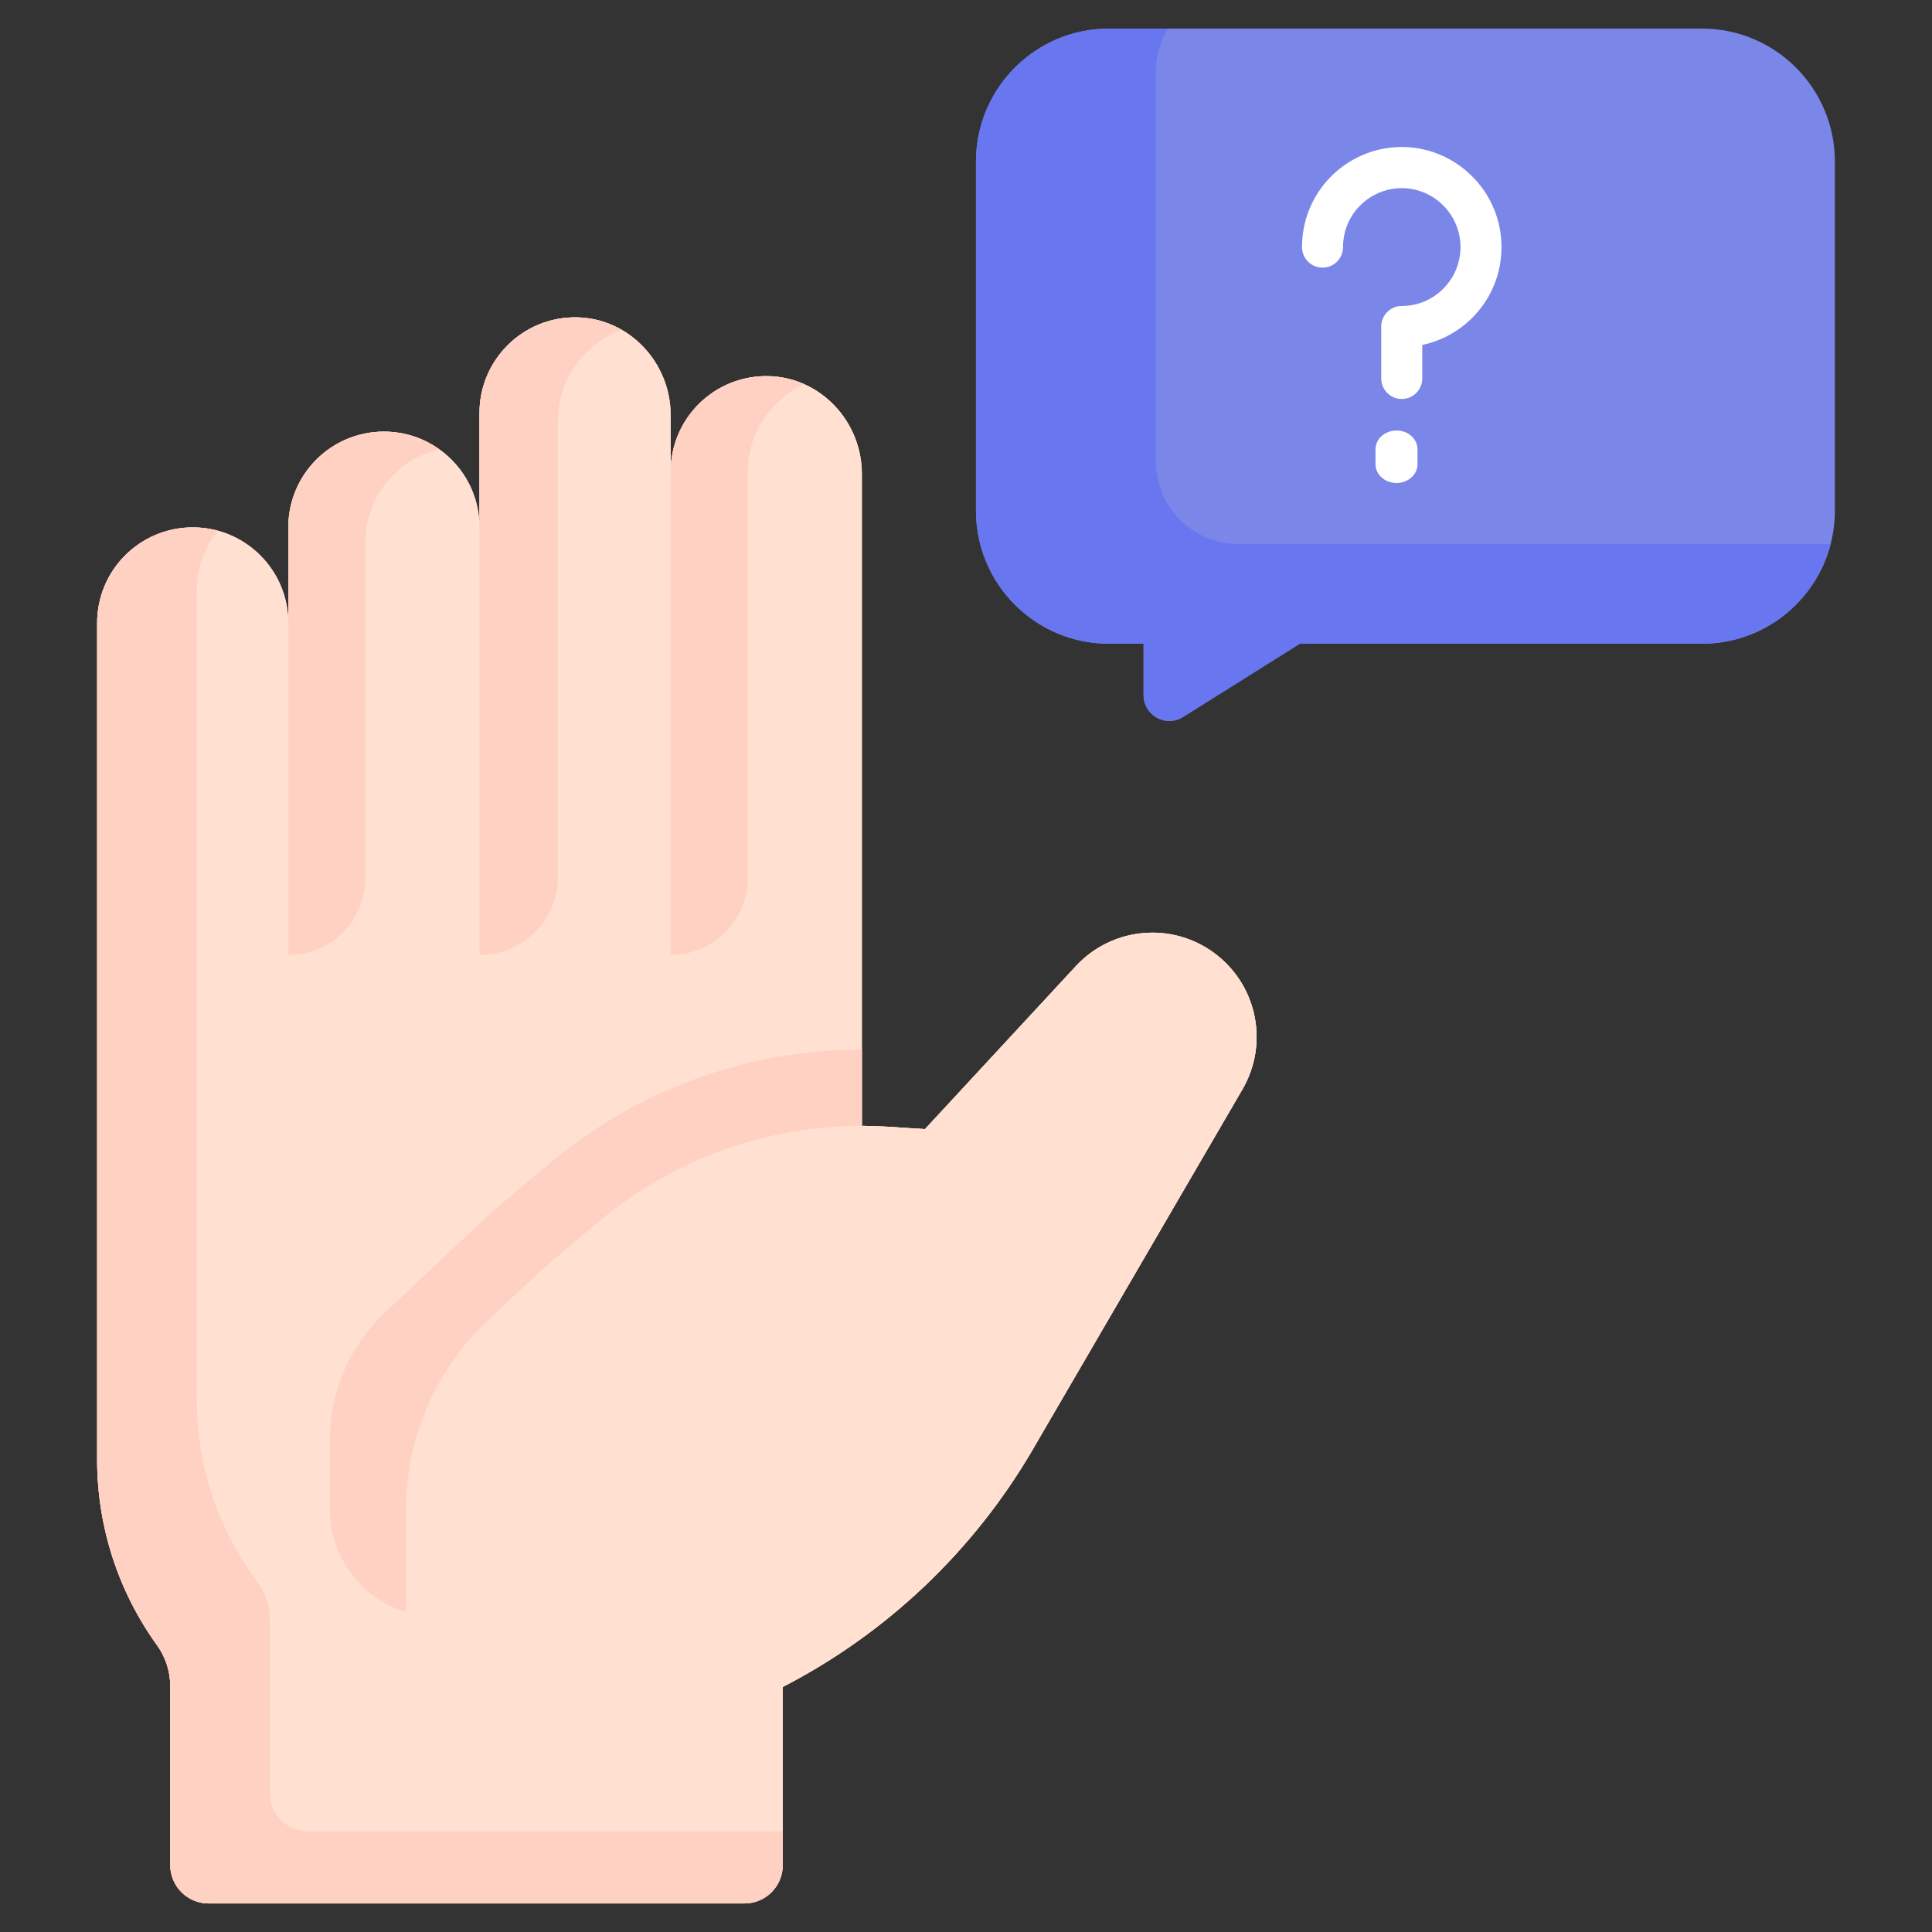 <svg width="184" height="184" viewBox="0 0 184 184" fill="none" xmlns="http://www.w3.org/2000/svg">
<rect x="0" y="0" width="184" height="184" fill="#333333" stroke="none"/>
<g clip-path="url(#clip0)">
<path d="M82.085 107.225C82.883 107.228 83.681 107.254 84.483 107.304L88.089 107.537L102.465 92.01C104.414 89.906 107.076 88.825 109.754 88.825C111.916 88.825 114.089 89.532 115.906 90.969C119.781 94.031 120.814 99.479 118.326 103.749L98.362 138.038C95.551 142.863 92.079 147.238 88.071 151.047C84.062 154.856 79.513 158.1 74.55 160.661V177.629C74.55 179.646 72.915 181.281 70.898 181.281H19.865C17.848 181.281 16.213 179.646 16.213 177.629V160.585C16.213 159.884 16.104 159.195 15.89 158.539C15.68 157.882 15.364 157.258 14.954 156.688C11.247 151.548 9.251 145.366 9.251 139.025V59.328C9.251 56.814 10.271 54.539 11.918 52.892C13.568 51.245 15.843 50.226 18.357 50.226C23.385 50.226 27.459 54.3 27.459 59.328V50.212C27.459 47.697 28.478 45.423 30.125 43.772C31.772 42.125 34.05 41.106 36.565 41.106C41.593 41.106 45.666 45.184 45.666 50.212V39.328C45.666 36.814 46.686 34.54 48.333 32.889C50.018 31.207 52.355 30.18 54.932 30.224C59.931 30.31 63.874 34.531 63.874 39.53V44.922C63.874 42.408 64.893 40.134 66.54 38.487C68.226 36.801 70.572 35.773 73.156 35.822C78.15 35.917 82.085 40.137 82.085 45.132V107.225Z" fill="#FFE0D1"/>
<path d="M82.085 107.225C82.883 107.228 83.681 107.254 84.483 107.304L88.089 107.537L102.465 92.01C104.414 89.906 107.076 88.825 109.754 88.825C111.916 88.825 114.089 89.532 115.906 90.969C119.781 94.031 120.814 99.479 118.326 103.749L98.362 138.038C95.551 142.863 92.079 147.238 88.071 151.047C84.062 154.856 79.513 158.1 74.55 160.661V177.629C74.55 179.646 72.915 181.281 70.898 181.281H19.865C17.848 181.281 16.213 179.646 16.213 177.629V160.585C16.213 159.884 16.104 159.195 15.89 158.539C15.68 157.882 15.364 157.258 14.954 156.688C11.247 151.548 9.251 145.366 9.251 139.025V59.328C9.251 56.814 10.271 54.539 11.918 52.892C13.568 51.245 15.843 50.226 18.357 50.226C23.385 50.226 27.459 54.3 27.459 59.328V50.212C27.459 47.697 28.478 45.423 30.125 43.772C31.772 42.125 34.05 41.106 36.565 41.106C41.593 41.106 45.666 45.184 45.666 50.212V39.328C45.666 36.814 46.686 34.54 48.333 32.889C50.018 31.207 52.355 30.18 54.932 30.224C59.931 30.31 63.874 34.531 63.874 39.53V44.922C63.874 42.408 64.893 40.134 66.54 38.487C68.226 36.801 70.572 35.773 73.156 35.822C78.15 35.917 82.085 40.137 82.085 45.132V107.225Z" fill="#FFE0D1"/>
<path d="M29.358 174.41C27.341 174.41 25.706 172.824 25.706 170.867V154.334C25.706 153.655 25.597 152.986 25.383 152.349C25.172 151.712 24.857 151.107 24.447 150.554C20.739 145.568 18.744 139.571 18.744 133.42V56.111C18.744 54.004 19.506 52.067 20.775 50.549C20.005 50.337 19.195 50.226 18.357 50.226C15.843 50.226 13.568 51.246 11.918 52.893C10.271 54.54 9.251 56.814 9.251 59.328V139.025C9.251 145.367 11.247 151.548 14.954 156.689C15.364 157.258 15.68 157.882 15.89 158.539C16.104 159.196 16.213 159.885 16.213 160.585V177.629C16.213 179.646 17.848 181.281 19.865 181.281H70.899C72.916 181.281 74.55 179.646 74.55 177.629V174.41H29.358Z" fill="#FFD1C2"/>
<path d="M84.043 154.407V154.529C84.192 154.411 84.342 154.293 84.49 154.173C84.34 154.25 84.194 154.332 84.043 154.407Z" fill="#FCF0B6"/>
<path d="M82.746 107.237C82.526 107.233 82.306 107.226 82.085 107.225V99.969H81.994C71.157 99.969 60.623 103.819 52.333 110.809L46.814 115.463L36.66 125.012C33.309 128.163 31.41 132.558 31.41 137.157V143.712C31.41 149.38 36.005 153.974 41.672 153.974H82.746V107.237H82.746Z" fill="#FFD1C2"/>
<path d="M115.906 90.969C119.781 94.031 120.815 99.479 118.326 103.749L98.363 138.038C95.551 142.863 92.079 147.238 88.071 151.047C84.062 154.856 79.513 158.1 74.55 160.661V162.525H38.665V143.782C38.665 136.957 41.484 130.435 46.457 125.759L51.641 120.883L57.01 116.356C64.044 110.424 72.94 107.203 82.085 107.225C82.883 107.228 83.681 107.254 84.483 107.304L88.089 107.537L102.466 92.01C104.414 89.906 107.076 88.825 109.754 88.825C111.916 88.825 114.089 89.532 115.906 90.969Z" fill="#FFE0D1"/>
<path d="M162.083 2.721H105.616C98.621 2.721 92.95 8.391 92.95 15.387V48.644C92.95 55.639 98.621 61.31 105.616 61.31H108.912V66.207C108.912 68.137 111.036 69.311 112.67 68.286L123.789 61.309H162.084C169.079 61.309 174.75 55.639 174.75 48.644V15.387C174.749 8.392 169.078 2.721 162.083 2.721Z" fill="#7B86E9"/>
<path d="M117.942 51.816C113.602 51.816 110.084 48.298 110.084 43.958V6.806C110.084 5.31 110.502 3.911 111.228 2.721H105.616C98.621 2.721 92.95 8.391 92.95 15.387V48.644C92.95 55.639 98.621 61.31 105.616 61.31H108.912V66.207C108.912 68.137 111.036 69.311 112.67 68.286L123.789 61.309H162.084C167.983 61.309 172.94 57.276 174.349 51.816H117.942Z" fill="#6876F0"/>
<path d="M71.221 44.923C71.221 42.409 72.24 40.134 73.887 38.487C74.678 37.696 75.556 37.042 76.594 36.584C75.47 36.088 74.287 35.821 72.98 35.821C70.466 35.821 68.188 36.84 66.541 38.487C64.894 40.134 63.874 42.409 63.874 44.923V90.944C67.932 90.944 71.221 87.655 71.221 83.597V44.923H71.221Z" fill="#FFD1C2"/>
<path d="M34.792 51.663C34.792 49.149 35.811 46.874 37.458 45.223C38.642 44.04 40.149 43.178 41.837 42.788C40.348 41.727 38.532 41.106 36.565 41.106C34.05 41.106 31.772 42.125 30.125 43.772C28.478 45.423 27.459 47.697 27.459 50.212V59.328V90.943C31.509 90.943 34.792 87.66 34.792 83.611V51.663H34.792Z" fill="#FFD1C2"/>
<path d="M53.141 40.03C53.141 37.516 54.16 35.241 55.807 33.591C56.776 32.624 57.919 31.88 59.24 31.425C57.91 30.665 56.414 30.223 54.772 30.223C52.258 30.223 49.983 31.243 48.333 32.889C46.686 34.54 45.666 36.815 45.666 39.329V50.212V90.944C49.794 90.944 53.141 87.597 53.141 83.469V40.03Z" fill="#FFD1C2"/>
<path d="M135.454 32.853C137.324 32.456 139.058 31.496 140.389 30.089C142.201 28.175 143.123 25.666 142.987 23.025C142.73 18.066 138.649 14.102 133.695 14.002C133.63 14.001 133.566 14 133.501 14C128.774 14 124.747 17.495 124.091 22.204C124.031 22.642 124 23.088 124 23.53C124 24.613 124.875 25.49 125.954 25.49C127.033 25.49 127.908 24.613 127.908 23.53C127.908 23.267 127.926 23.003 127.962 22.745C128.347 19.975 130.718 17.92 133.502 17.92C133.54 17.92 133.578 17.92 133.616 17.921C136.531 17.98 138.933 20.311 139.084 23.229C139.165 24.786 138.622 26.264 137.555 27.391C136.488 28.518 135.048 29.14 133.5 29.14C132.421 29.14 131.546 30.017 131.546 31.099V36.04C131.546 37.123 132.421 38 133.5 38C134.579 38 135.454 37.123 135.454 36.04V32.853Z" fill="white"/>
<path d="M133 41C131.895 41 131 41.801 131 42.789V44.211C131 45.199 131.895 46 133 46C134.105 46 135 45.199 135 44.211V42.789C135 41.801 134.105 41 133 41Z" fill="white"/>
</g>
<defs>
<clipPath id="clip0">
<rect width="184" height="184" fill="white"/>
</clipPath>
</defs>
</svg>
